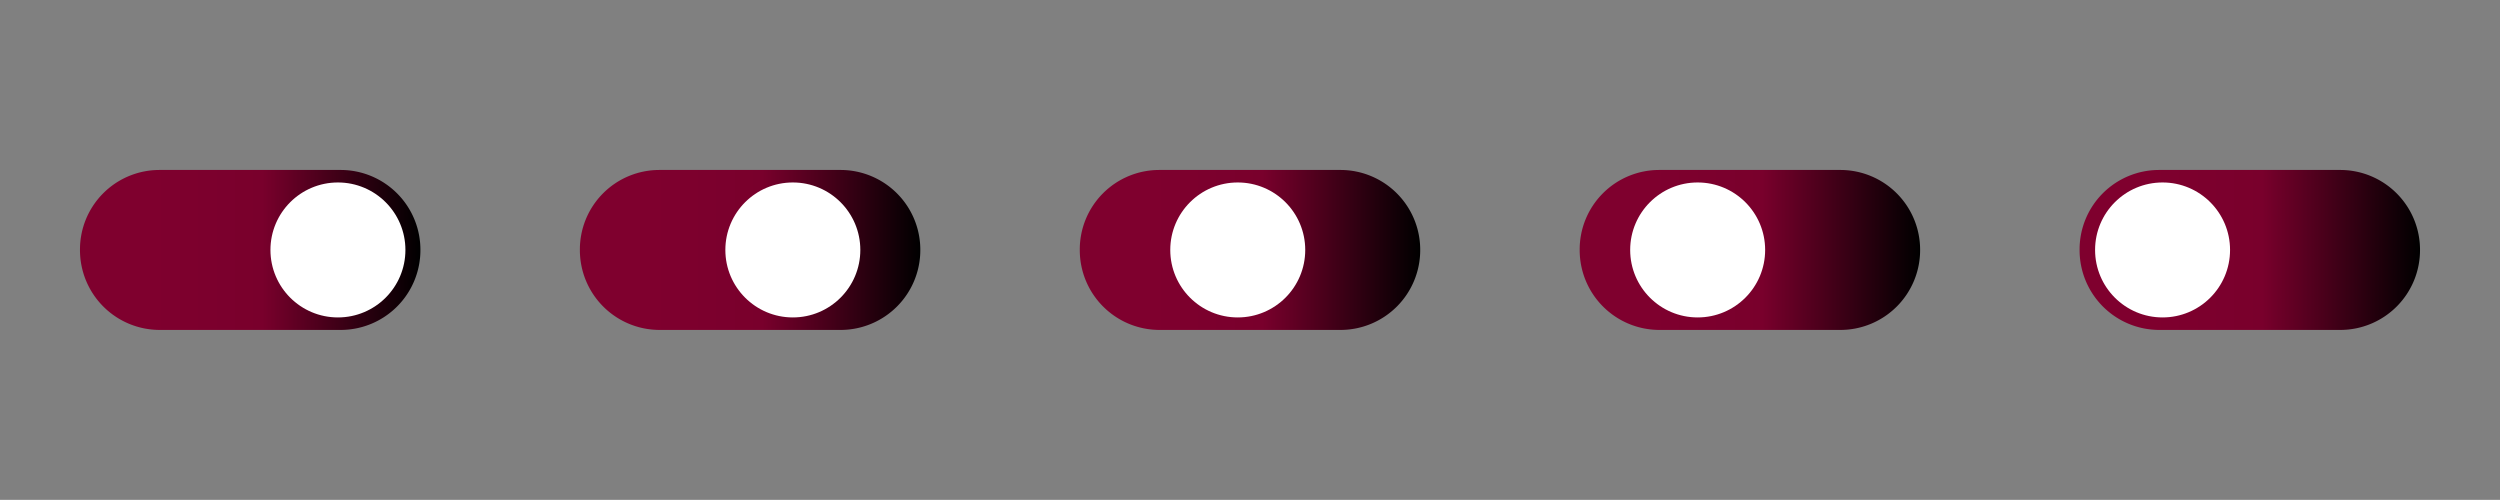 <svg id="Layer_1" data-name="Layer 1" xmlns="http://www.w3.org/2000/svg" xmlns:xlink="http://www.w3.org/1999/xlink" width="500.1" height="100" viewBox="0 0 500.1 100"><rect x="0" y="0" width="500.1" height="100" fill="#808080" stroke="none"/><defs><style>.cls-1{fill:url(#New_Gradient_Swatch_1);}.cls-2{fill:#fff;}.cls-3{fill:none;}.cls-4{fill:url(#New_Gradient_Swatch_1-2);}.cls-5{fill:url(#New_Gradient_Swatch_1-3);}.cls-6{fill:url(#New_Gradient_Swatch_1-4);}.cls-7{fill:url(#New_Gradient_Swatch_1-5);}</style><linearGradient id="New_Gradient_Swatch_1" x1="16" y1="349.426" x2="84.1" y2="349.426" gradientTransform="matrix(1, 0, 0, -0.988, 0, 395.233)" gradientUnits="userSpaceOnUse"><stop offset="0.212" stop-color="#7f002e"/><stop offset="0.536" stop-color="#79002c"/><stop offset="1"/></linearGradient><linearGradient id="New_Gradient_Swatch_1-2" x1="116" y1="349.426" x2="184.1" y2="349.426" xlink:href="#New_Gradient_Swatch_1"/><linearGradient id="New_Gradient_Swatch_1-3" x1="216" y1="349.426" x2="284.1" y2="349.426" xlink:href="#New_Gradient_Swatch_1"/><linearGradient id="New_Gradient_Swatch_1-4" x1="316" y1="349.426" x2="384.1" y2="349.426" xlink:href="#New_Gradient_Swatch_1"/><linearGradient id="New_Gradient_Swatch_1-5" x1="416" y1="349.426" x2="484.1" y2="349.426" xlink:href="#New_Gradient_Swatch_1"/></defs><title>Toggle_sprite</title><path class="cls-1" d="M31.9,34H68.2A15.962,15.962,0,0,1,84.1,50h0A15.962,15.962,0,0,1,68.2,66H31.9A15.962,15.962,0,0,1,16,50h0A15.898,15.898,0,0,1,31.9,34Z"/><circle class="cls-2" cx="67.6" cy="50" r="13.5"/><rect class="cls-3" x="0.05" width="100" height="100"/><path class="cls-4" d="M131.9,34h36.3a15.962,15.962,0,0,1,15.9,16h0a15.962,15.962,0,0,1-15.9,16H131.9A15.962,15.962,0,0,1,116,50h0A15.898,15.898,0,0,1,131.9,34Z"/><circle class="cls-2" cx="158.6" cy="50" r="13.5"/><rect class="cls-3" x="100.05" width="100" height="100"/><path class="cls-5" d="M231.9,34h36.3a15.962,15.962,0,0,1,15.9,16h0a15.962,15.962,0,0,1-15.9,16H231.9A15.962,15.962,0,0,1,216,50h0A15.898,15.898,0,0,1,231.9,34Z"/><circle class="cls-2" cx="247.6" cy="50" r="13.5"/><rect class="cls-3" x="200.05" width="100" height="100"/><rect class="cls-3" x="100.05" width="100" height="100"/><rect class="cls-3" x="200.05" width="100" height="100"/><path class="cls-6" d="M331.9,34h36.3a15.962,15.962,0,0,1,15.9,16h0a15.962,15.962,0,0,1-15.9,16H331.9A15.962,15.962,0,0,1,316,50h0A15.898,15.898,0,0,1,331.9,34Z"/><circle class="cls-2" cx="339.6" cy="50" r="13.5"/><rect class="cls-3" x="300.05" width="100" height="100"/><rect class="cls-3" x="300.05" width="100" height="100"/><path class="cls-7" d="M431.9,34h36.3a15.962,15.962,0,0,1,15.9,16h0a15.962,15.962,0,0,1-15.9,16H431.9A15.962,15.962,0,0,1,416,50h0A15.898,15.898,0,0,1,431.9,34Z"/><circle class="cls-2" cx="432.6" cy="50" r="13.5"/><rect class="cls-3" x="400.05" width="100" height="100"/><rect class="cls-3" x="400.05" width="100" height="100"/><rect class="cls-3" x="300.05" width="100" height="100"/><rect class="cls-3" x="400.05" width="100" height="100"/></svg>
